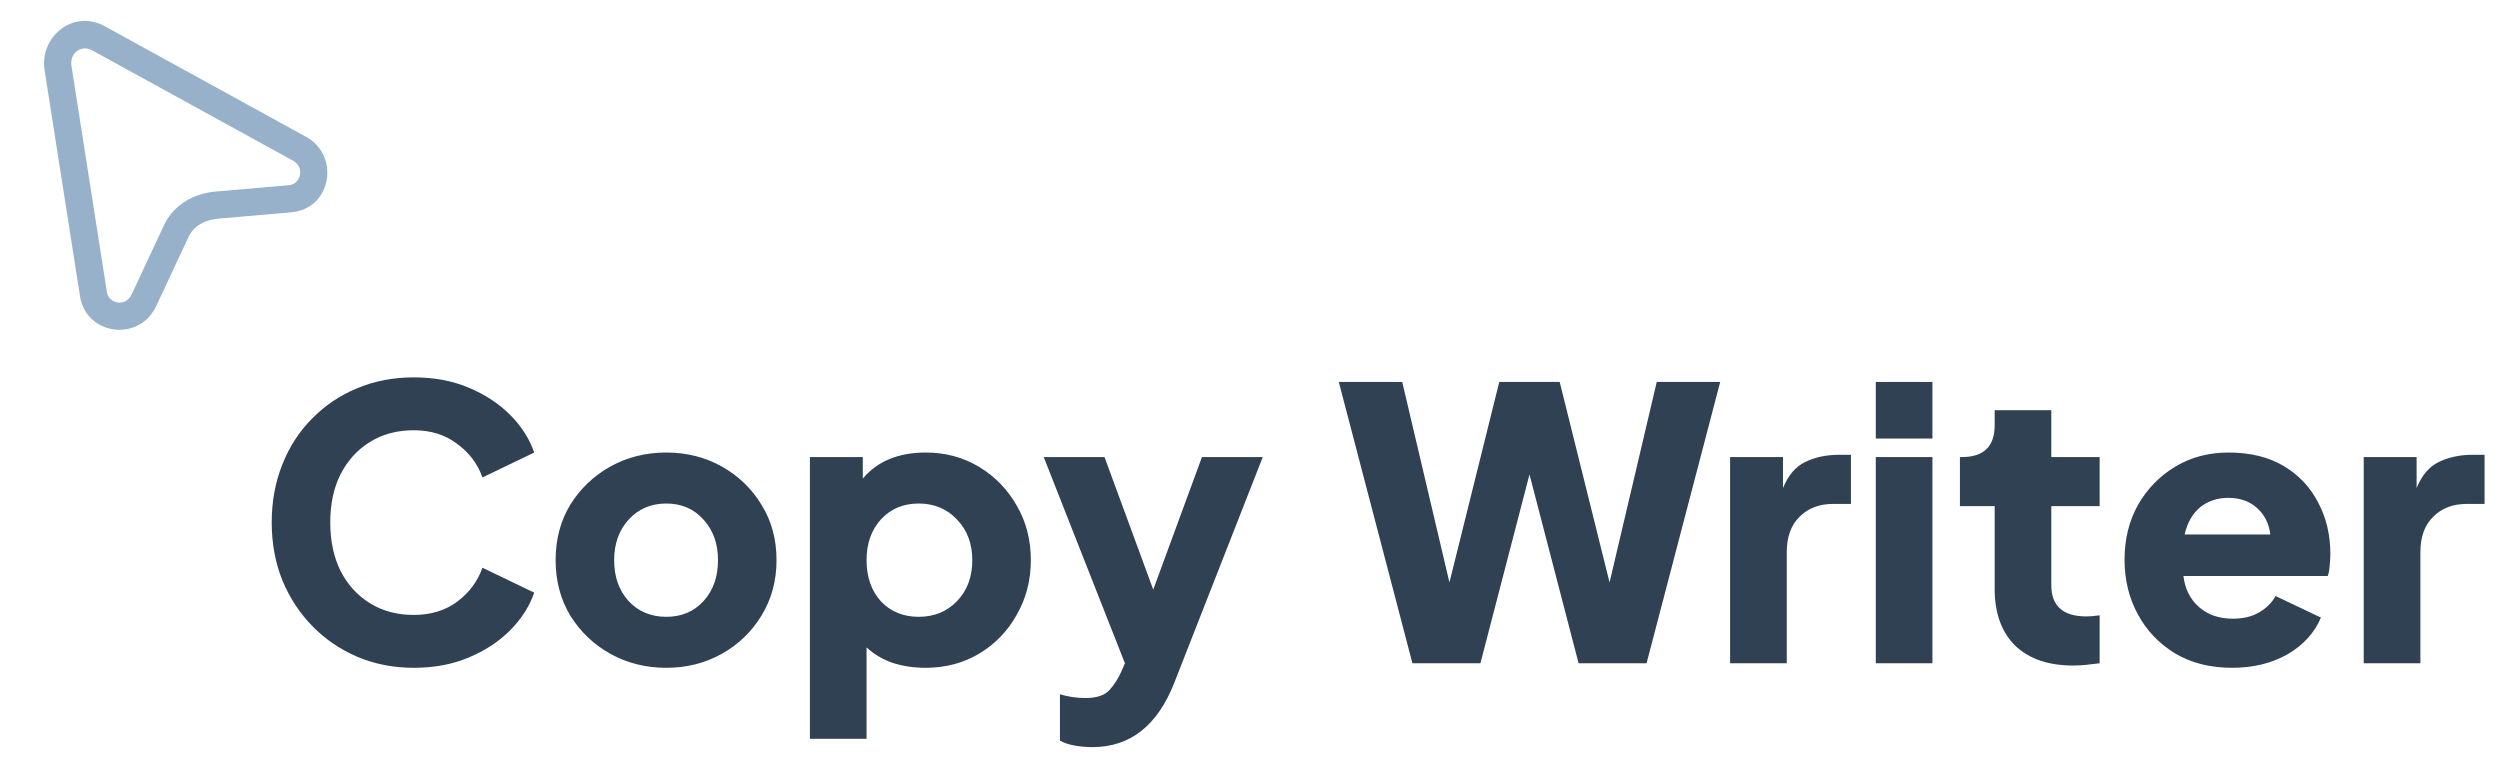 <svg width="98" height="30" viewBox="0 0 98 30" fill="none" xmlns="http://www.w3.org/2000/svg">
<path d="M16.218 26.178C17.017 26.178 17.733 26.044 18.364 25.778C19.006 25.512 19.549 25.156 19.993 24.712C20.437 24.268 20.753 23.774 20.941 23.232L18.912 22.255C18.725 22.787 18.394 23.232 17.92 23.587C17.456 23.932 16.889 24.105 16.218 24.105C15.566 24.105 14.994 23.952 14.501 23.646C14.007 23.34 13.622 22.916 13.346 22.373C13.079 21.83 12.946 21.198 12.946 20.478C12.946 19.758 13.079 19.131 13.346 18.598C13.622 18.055 14.007 17.631 14.501 17.325C14.994 17.019 15.566 16.866 16.218 16.866C16.889 16.866 17.456 17.043 17.92 17.399C18.394 17.744 18.725 18.183 18.912 18.716L20.941 17.739C20.753 17.196 20.437 16.703 19.993 16.259C19.549 15.815 19.006 15.459 18.364 15.193C17.733 14.926 17.017 14.793 16.218 14.793C15.418 14.793 14.678 14.936 13.997 15.222C13.326 15.499 12.739 15.893 12.236 16.407C11.732 16.91 11.342 17.512 11.066 18.213C10.79 18.904 10.651 19.659 10.651 20.478C10.651 21.297 10.79 22.052 11.066 22.743C11.352 23.434 11.747 24.036 12.25 24.549C12.754 25.062 13.341 25.462 14.012 25.748C14.693 26.035 15.428 26.178 16.218 26.178ZM26.117 26.178C26.917 26.178 27.642 25.995 28.294 25.63C28.945 25.265 29.463 24.766 29.848 24.135C30.243 23.493 30.44 22.768 30.44 21.958C30.44 21.139 30.243 20.414 29.848 19.782C29.463 19.151 28.945 18.652 28.294 18.287C27.642 17.922 26.917 17.739 26.117 17.739C25.318 17.739 24.588 17.922 23.927 18.287C23.275 18.652 22.752 19.151 22.357 19.782C21.972 20.414 21.78 21.139 21.78 21.958C21.78 22.768 21.972 23.493 22.357 24.135C22.752 24.766 23.275 25.265 23.927 25.63C24.588 25.995 25.318 26.178 26.117 26.178ZM26.117 24.179C25.515 24.179 25.022 23.972 24.637 23.557C24.262 23.143 24.075 22.61 24.075 21.958C24.075 21.317 24.262 20.789 24.637 20.374C25.022 19.95 25.515 19.738 26.117 19.738C26.72 19.738 27.208 19.95 27.583 20.374C27.958 20.789 28.146 21.317 28.146 21.958C28.146 22.61 27.958 23.143 27.583 23.557C27.208 23.972 26.72 24.179 26.117 24.179ZM31.749 28.961H33.969V25.378C34.255 25.645 34.596 25.847 34.991 25.985C35.395 26.113 35.825 26.178 36.279 26.178C37.068 26.178 37.774 25.99 38.396 25.615C39.018 25.24 39.506 24.732 39.861 24.09C40.227 23.449 40.409 22.738 40.409 21.958C40.409 21.169 40.227 20.458 39.861 19.827C39.496 19.185 39.003 18.677 38.381 18.302C37.759 17.927 37.063 17.739 36.294 17.739C35.218 17.739 34.394 18.08 33.821 18.761V17.917H31.749V28.961ZM36.012 24.179C35.41 24.179 34.917 23.977 34.532 23.572C34.157 23.158 33.969 22.62 33.969 21.958C33.969 21.307 34.157 20.774 34.532 20.36C34.917 19.945 35.41 19.738 36.012 19.738C36.624 19.738 37.128 19.95 37.522 20.374C37.917 20.789 38.114 21.317 38.114 21.958C38.114 22.61 37.917 23.143 37.522 23.557C37.128 23.972 36.624 24.179 36.012 24.179ZM42.824 29.287C44.304 29.287 45.375 28.443 46.036 26.755L49.5 17.917H47.117L45.207 23.113L43.297 17.917H40.914L44.097 26L43.949 26.34C43.83 26.607 43.677 26.844 43.49 27.051C43.302 27.258 42.991 27.362 42.557 27.362C42.202 27.362 41.866 27.313 41.55 27.214V29.035C41.718 29.124 41.911 29.188 42.128 29.227C42.355 29.267 42.587 29.287 42.824 29.287ZM55.367 26H58.032L59.956 18.598L61.881 26H64.545L67.432 14.971H64.945L63.095 22.832L61.14 14.971H58.772L56.818 22.832L54.967 14.971H52.48L55.367 26ZM67.82 26H70.041V21.648C70.041 21.046 70.208 20.582 70.544 20.256C70.879 19.92 71.319 19.753 71.862 19.753H72.557V17.828H72.084C71.59 17.828 71.151 17.922 70.766 18.109C70.391 18.287 70.1 18.627 69.893 19.131V17.917H67.82V26ZM73.531 17.191H75.751V14.971H73.531V17.191ZM73.531 26H75.751V17.917H73.531V26ZM81.27 26.089C81.438 26.089 81.615 26.079 81.803 26.059C81.99 26.04 82.158 26.02 82.306 26V24.12C82.099 24.149 81.926 24.164 81.788 24.164C80.87 24.164 80.411 23.755 80.411 22.936V19.841H82.306V17.917H80.411V16.081H78.191V16.673C78.191 17.502 77.761 17.917 76.903 17.917H76.829V19.841H78.191V23.084C78.191 24.031 78.457 24.771 78.99 25.304C79.533 25.827 80.293 26.089 81.27 26.089ZM87.501 26.178C88.33 26.178 89.055 26 89.677 25.645C90.299 25.279 90.733 24.801 90.98 24.209L89.204 23.365C89.046 23.641 88.824 23.858 88.537 24.016C88.261 24.174 87.925 24.253 87.531 24.253C86.988 24.253 86.544 24.1 86.198 23.794C85.853 23.488 85.65 23.084 85.591 22.58H91.247C91.286 22.472 91.311 22.343 91.321 22.195C91.34 22.037 91.35 21.879 91.35 21.721C91.35 20.971 91.192 20.3 90.876 19.708C90.57 19.106 90.121 18.627 89.529 18.272C88.937 17.917 88.212 17.739 87.353 17.739C86.583 17.739 85.892 17.922 85.28 18.287C84.668 18.652 84.18 19.151 83.815 19.782C83.459 20.414 83.282 21.134 83.282 21.944C83.282 22.723 83.454 23.434 83.8 24.075C84.145 24.717 84.634 25.23 85.266 25.615C85.897 25.99 86.642 26.178 87.501 26.178ZM87.353 19.516C87.807 19.516 88.182 19.649 88.478 19.915C88.774 20.182 88.947 20.527 88.996 20.952H85.636C85.744 20.488 85.947 20.133 86.243 19.886C86.549 19.639 86.919 19.516 87.353 19.516ZM92.658 26H94.879V21.648C94.879 21.046 95.046 20.582 95.382 20.256C95.717 19.92 96.157 19.753 96.7 19.753H97.395V17.828H96.921C96.428 17.828 95.989 17.922 95.604 18.109C95.229 18.287 94.938 18.627 94.731 19.131V17.917H92.658V26Z" fill="#2F4153"/>
<path fill-rule="evenodd" clip-rule="evenodd" d="M4.124 1.037C2.895 0.348 1.594 1.406 1.737 2.678C1.738 2.686 1.739 2.693 1.74 2.701L3.131 11.578C3.342 13.117 5.401 13.436 6.106 12.037C6.109 12.032 6.111 12.027 6.113 12.022L7.364 9.346C7.366 9.341 7.369 9.335 7.371 9.329C7.546 8.918 7.936 8.647 8.475 8.578L11.413 8.323C11.414 8.323 11.414 8.323 11.415 8.323C12.975 8.194 13.342 6.144 12.033 5.383L12.022 5.377L4.124 1.037ZM2.796 2.548C2.745 2.034 3.231 1.758 3.603 1.968L11.502 6.308C11.974 6.588 11.764 7.224 11.326 7.26L8.373 7.516C8.366 7.516 8.36 7.517 8.353 7.518C7.521 7.621 6.751 8.072 6.393 8.903L5.151 11.563C4.897 12.054 4.249 11.896 4.187 11.43L4.186 11.418L2.796 2.548Z" fill="#97B1CB"/>
</svg>
